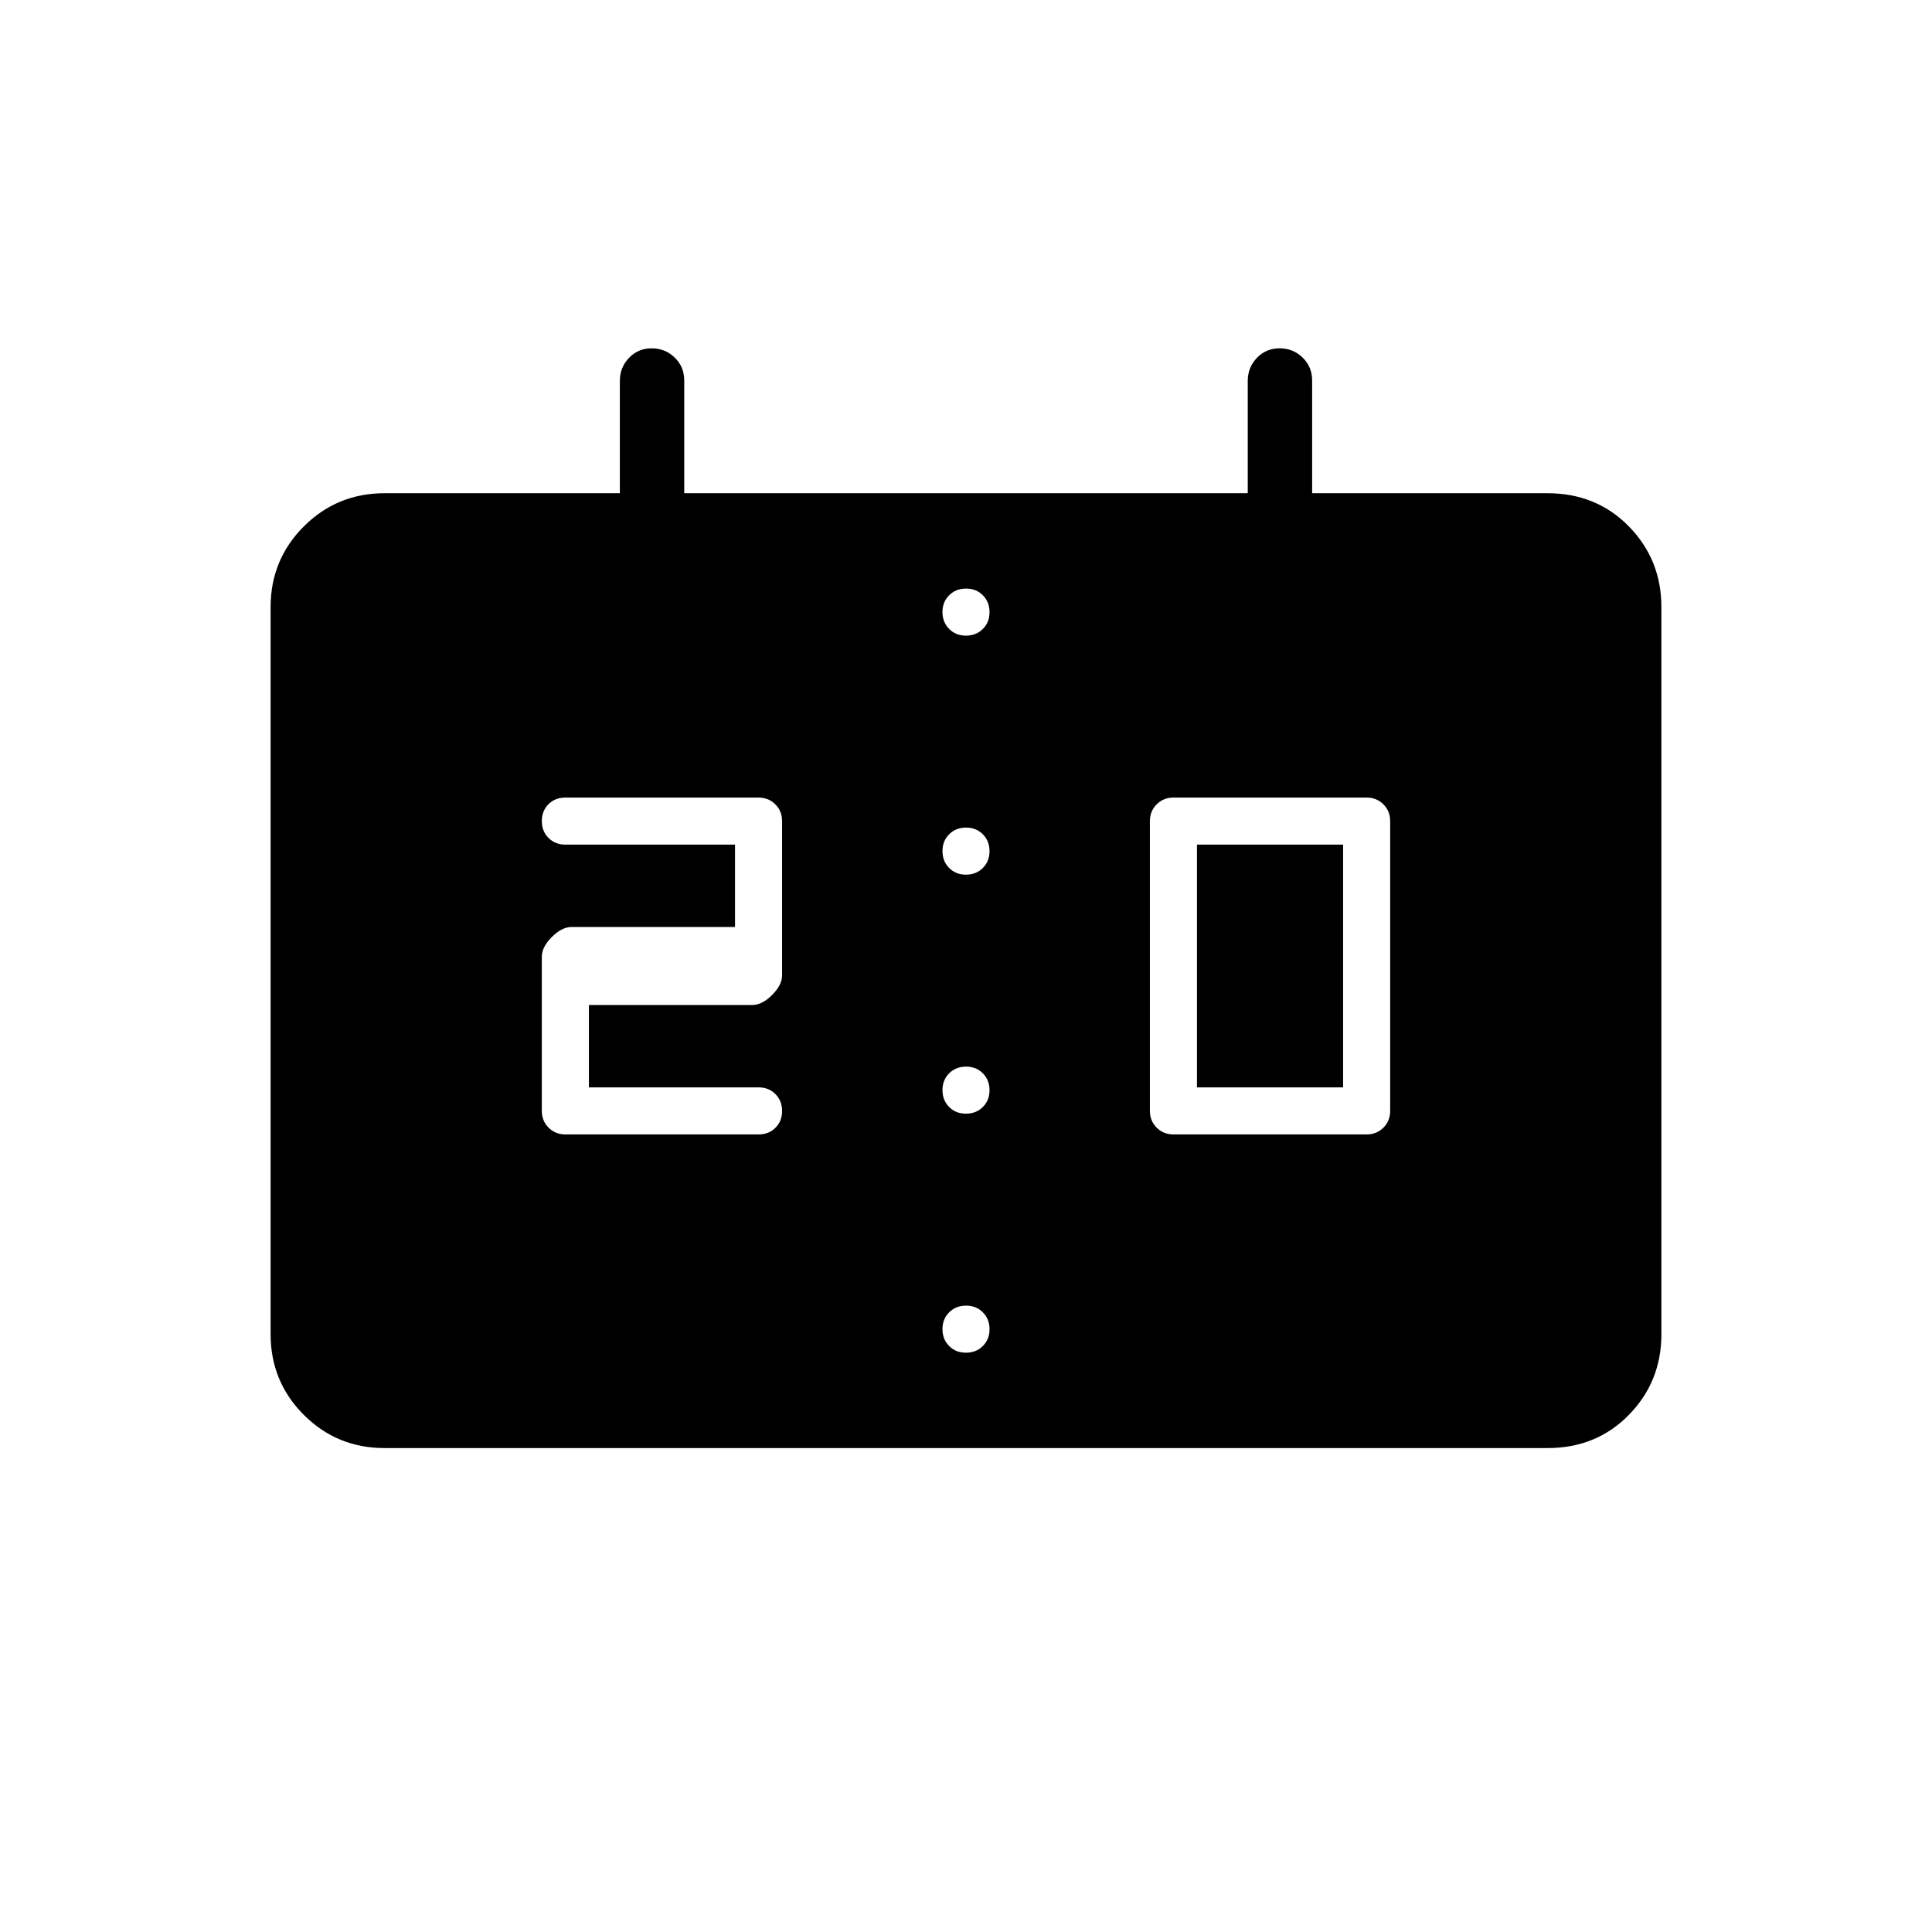 <svg xmlns="http://www.w3.org/2000/svg" height="20" viewBox="0 -960 960 960" width="20"><path d="M583.08-396.31h96q4.97 0 8.33-3.36 3.36-3.36 3.36-8.33v-144q0-4.97-3.36-8.33-3.36-3.36-8.33-3.36h-96q-4.97 0-8.33 3.36-3.37 3.36-3.37 8.33v144q0 4.97 3.37 8.33 3.36 3.36 8.33 3.36Zm11.69-23.38h72.61v-120.62h-72.61v120.62Zm-313.85 23.38h96q5.07 0 8.38-3.3 3.32-3.3 3.32-8.35 0-5.06-3.32-8.39-3.31-3.34-8.38-3.34h-84.3v-40.93h81.23q4.81 0 9.79-4.97 4.98-4.98 4.98-9.79V-552q0-4.97-3.37-8.33-3.36-3.36-8.33-3.36h-96q-5.06 0-8.38 3.3-3.31 3.3-3.31 8.35 0 5.06 3.31 8.39 3.32 3.34 8.38 3.34h84.31v40.93H284q-4.82 0-9.79 4.97-4.98 4.98-4.98 9.79V-408q0 4.97 3.36 8.33 3.36 3.36 8.33 3.36Zm-89.84 155.85q-23.62 0-40.12-16.5-16.5-16.5-16.5-40.12v-361.23q0-23.61 16.5-40.11t40.12-16.5H308v-55.79q0-6.71 4.55-11.46 4.54-4.75 11.27-4.75 6.72 0 11.45 4.6 4.73 4.6 4.73 11.4v56h280v-55.79q0-6.71 4.55-11.46 4.54-4.75 11.27-4.75 6.72 0 11.45 4.6 4.73 4.6 4.73 11.4v56h116.92q24.32 0 40.47 16.5t16.15 40.11v361.23q0 23.62-16.15 40.12-16.15 16.5-40.47 16.5H191.08Zm288.88-284.92q5.06 0 8.39-3.31 3.34-3.3 3.34-8.35t-3.3-8.39q-3.3-3.34-8.35-3.34-5.06 0-8.39 3.3-3.34 3.31-3.34 8.36 0 5.05 3.3 8.39 3.3 3.34 8.35 3.34Zm0 118.76q5.06 0 8.39-3.3 3.34-3.3 3.34-8.35t-3.3-8.39q-3.3-3.34-8.35-3.34-5.06 0-8.39 3.3-3.34 3.31-3.34 8.36 0 5.05 3.3 8.39 3.3 3.33 8.35 3.33Zm0-237.53q5.06 0 8.39-3.31 3.34-3.3 3.34-8.35t-3.3-8.39q-3.3-3.34-8.35-3.34-5.06 0-8.39 3.3-3.34 3.31-3.34 8.36 0 5.05 3.3 8.39 3.3 3.34 8.35 3.34Zm0 356.3q5.06 0 8.39-3.3 3.34-3.3 3.34-8.35t-3.3-8.39q-3.3-3.34-8.35-3.34-5.06 0-8.39 3.3-3.34 3.3-3.34 8.36 0 5.05 3.3 8.39 3.3 3.33 8.35 3.33Z"/></svg>